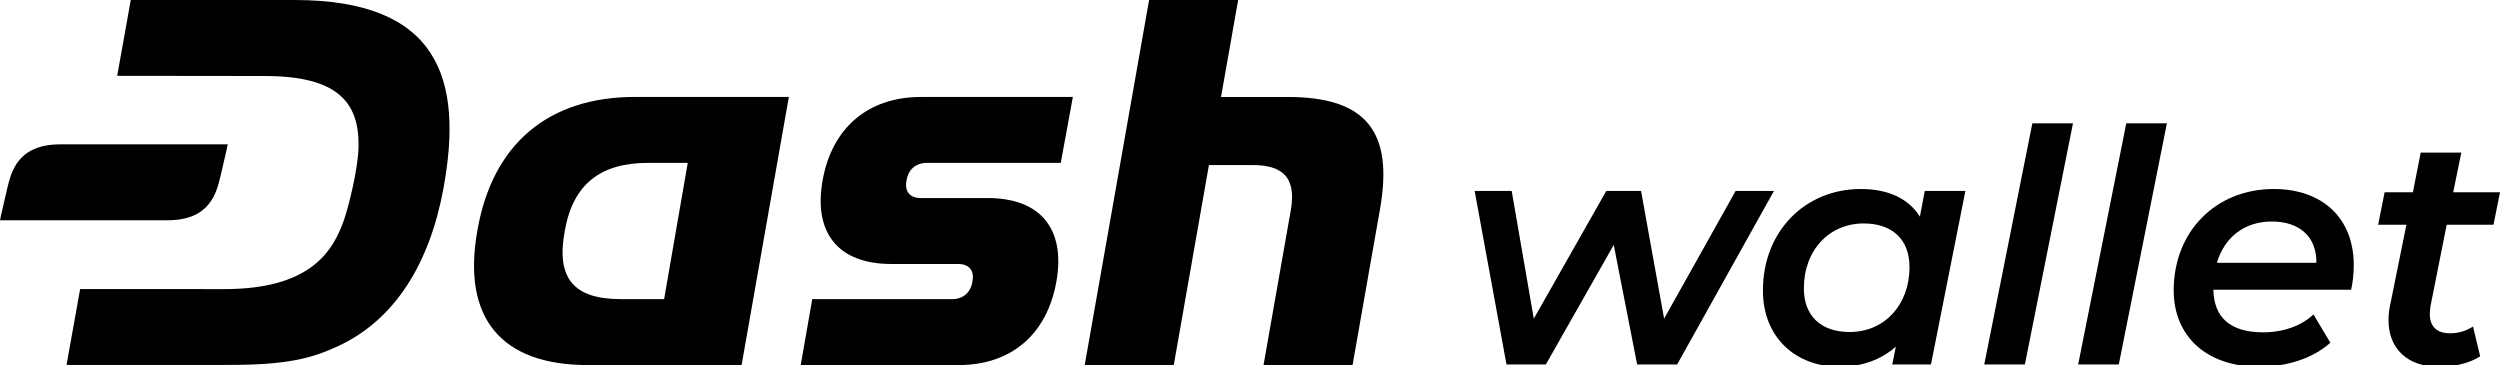 <?xml version="1.0" encoding="utf-8"?>
<!-- Generator: Adobe Illustrator 16.0.0, SVG Export Plug-In . SVG Version: 6.00 Build 0)  -->
<!DOCTYPE svg PUBLIC "-//W3C//DTD SVG 1.1//EN" "http://www.w3.org/Graphics/SVG/1.1/DTD/svg11.dtd">
<svg version="1.1" id="Layer_1" xmlns="http://www.w3.org/2000/svg" xmlns:xlink="http://www.w3.org/1999/xlink" x="0px" y="0px"
	 width="821.649px" height="119.984px" viewBox="0 196 821.649 119.984" enable-background="new 0 196 821.649 119.984"
	 xml:space="preserve">
<title>Dash Logo</title>
<g>
	<path d="M96.777,196h-53.8l-4.459,24.921l48.548,0.059c23.91,0,30.979,8.68,30.778,23.09c-0.104,7.382-3.304,19.861-4.687,23.907
		c-3.684,10.784-11.252,23.089-39.63,23.041l-47.191-0.02l-4.468,24.931h53.679c18.934,0,26.993-2.202,35.513-6.144
		c18.904-8.729,30.154-27.386,34.658-51.735C152.43,221.792,144.072,196,96.777,196z"/>
	<path d="M263.161,315.986l3.792-21.668h45.959c3.61,0,6.14-2.17,6.68-5.779c0.723-3.612-1.083-5.778-4.692-5.778h-21.975
		c-17.337,0-25.644-10.111-22.572-27.449c3.069-17.337,14.988-27.444,32.322-27.444h49.929l-3.97,21.669h-44.005
		c-3.612,0-6.14,2.166-6.684,5.775c-0.722,3.614,1.083,5.78,4.696,5.78h21.976c17.334,0,25.639,10.113,22.573,27.447
		c-3.067,17.333-14.811,27.447-32.145,27.447H263.161z"/>
	<path d="M193.169,315.984c-28.534,0-41.357-15.532-36.3-44.066c4.878-28.531,23.298-44.063,51.829-44.063h50.567l-15.533,88.132
		L193.169,315.984z M226.036,249.527h-13.009c-15.529,0-24.716,6.862-27.412,22.391c-2.888,15.531,2.891,22.393,18.42,22.393h14.231
		L226.036,249.527z"/>
	<path d="M415.27,315.984l9.031-51.29c1.626-10.114-2.479-14.445-12.593-14.445h-14.381l-11.558,65.735h-29.269L377.662,196h29.27
		l-5.633,31.871h21.919c25.643,0,34.853,11.197,30.339,36.839l-9.03,51.29L415.27,315.984z"/>
	<path d="M19.763,243.445c-14.091,0-16.111,9.184-17.444,14.732C0.572,265.445,0,268.389,0,268.389h55.084
		c14.091,0,16.111-9.184,17.444-14.732c1.747-7.269,2.319-10.211,2.319-10.211H19.763z"/>
</g>
<g>
	<path d="M583.029,258.759L551.2,315.795h-13.138l-7.69-39.306l-22.322,39.306h-12.925l-10.467-57.036h12.176l7.264,41.977
		l23.818-41.977h11.429l7.583,41.977l23.498-41.977H583.029z"/>
	<path d="M645.944,258.759l-11.321,57.036h-12.711l1.176-5.874c-4.807,4.272-11.108,6.622-18.585,6.622
		c-13.992,0-25.101-9.292-25.101-25.101c0-19.438,13.886-33.324,32.149-33.324c8.865,0,15.595,2.991,19.439,9.079l1.603-8.438
		H645.944z M627.573,283.753c0-8.865-5.447-14.313-15.06-14.313c-11.322,0-19.653,8.758-19.653,21.361
		c0,8.865,5.447,14.313,15.061,14.313C619.242,305.114,627.573,296.356,627.573,283.753z"/>
	<path d="M667.949,236.543h13.352l-15.808,79.252h-13.352L667.949,236.543z"/>
	<path d="M698.817,236.543h13.352l-15.809,79.252H683.01L698.817,236.543z"/>
	<path d="M772.729,291.229h-45.287c0.214,9.078,5.447,13.992,16.448,13.992c6.516,0,12.497-2.137,16.449-5.875l5.554,9.292
		c-5.981,5.341-14.633,7.904-23.392,7.904c-17.196,0-28.091-9.934-28.091-25.101c0-19.332,13.778-33.324,32.897-33.324
		c15.808,0,26.275,9.399,26.275,24.993C773.584,285.995,773.264,288.772,772.729,291.229z M728.617,282.364h32.684
		c0.106-8.759-5.768-13.565-14.633-13.565C737.589,268.799,731.074,274.033,728.617,282.364z"/>
	<path d="M798.792,296.677c-0.106,0.854-0.214,1.709-0.214,2.456c0,3.952,2.029,6.409,6.729,6.409c2.563,0,5.233-0.748,7.477-2.243
		l2.35,9.826c-4.059,2.563-9.079,3.418-13.778,3.418c-9.72,0-16.342-5.661-16.342-15.273c0-1.389,0.106-2.884,0.427-4.486
		l5.447-26.916h-9.292l2.136-10.681h9.293l2.563-13.031h13.351l-2.67,13.031h15.381l-2.137,10.681h-15.38L798.792,296.677z"/>
</g>
</svg>
